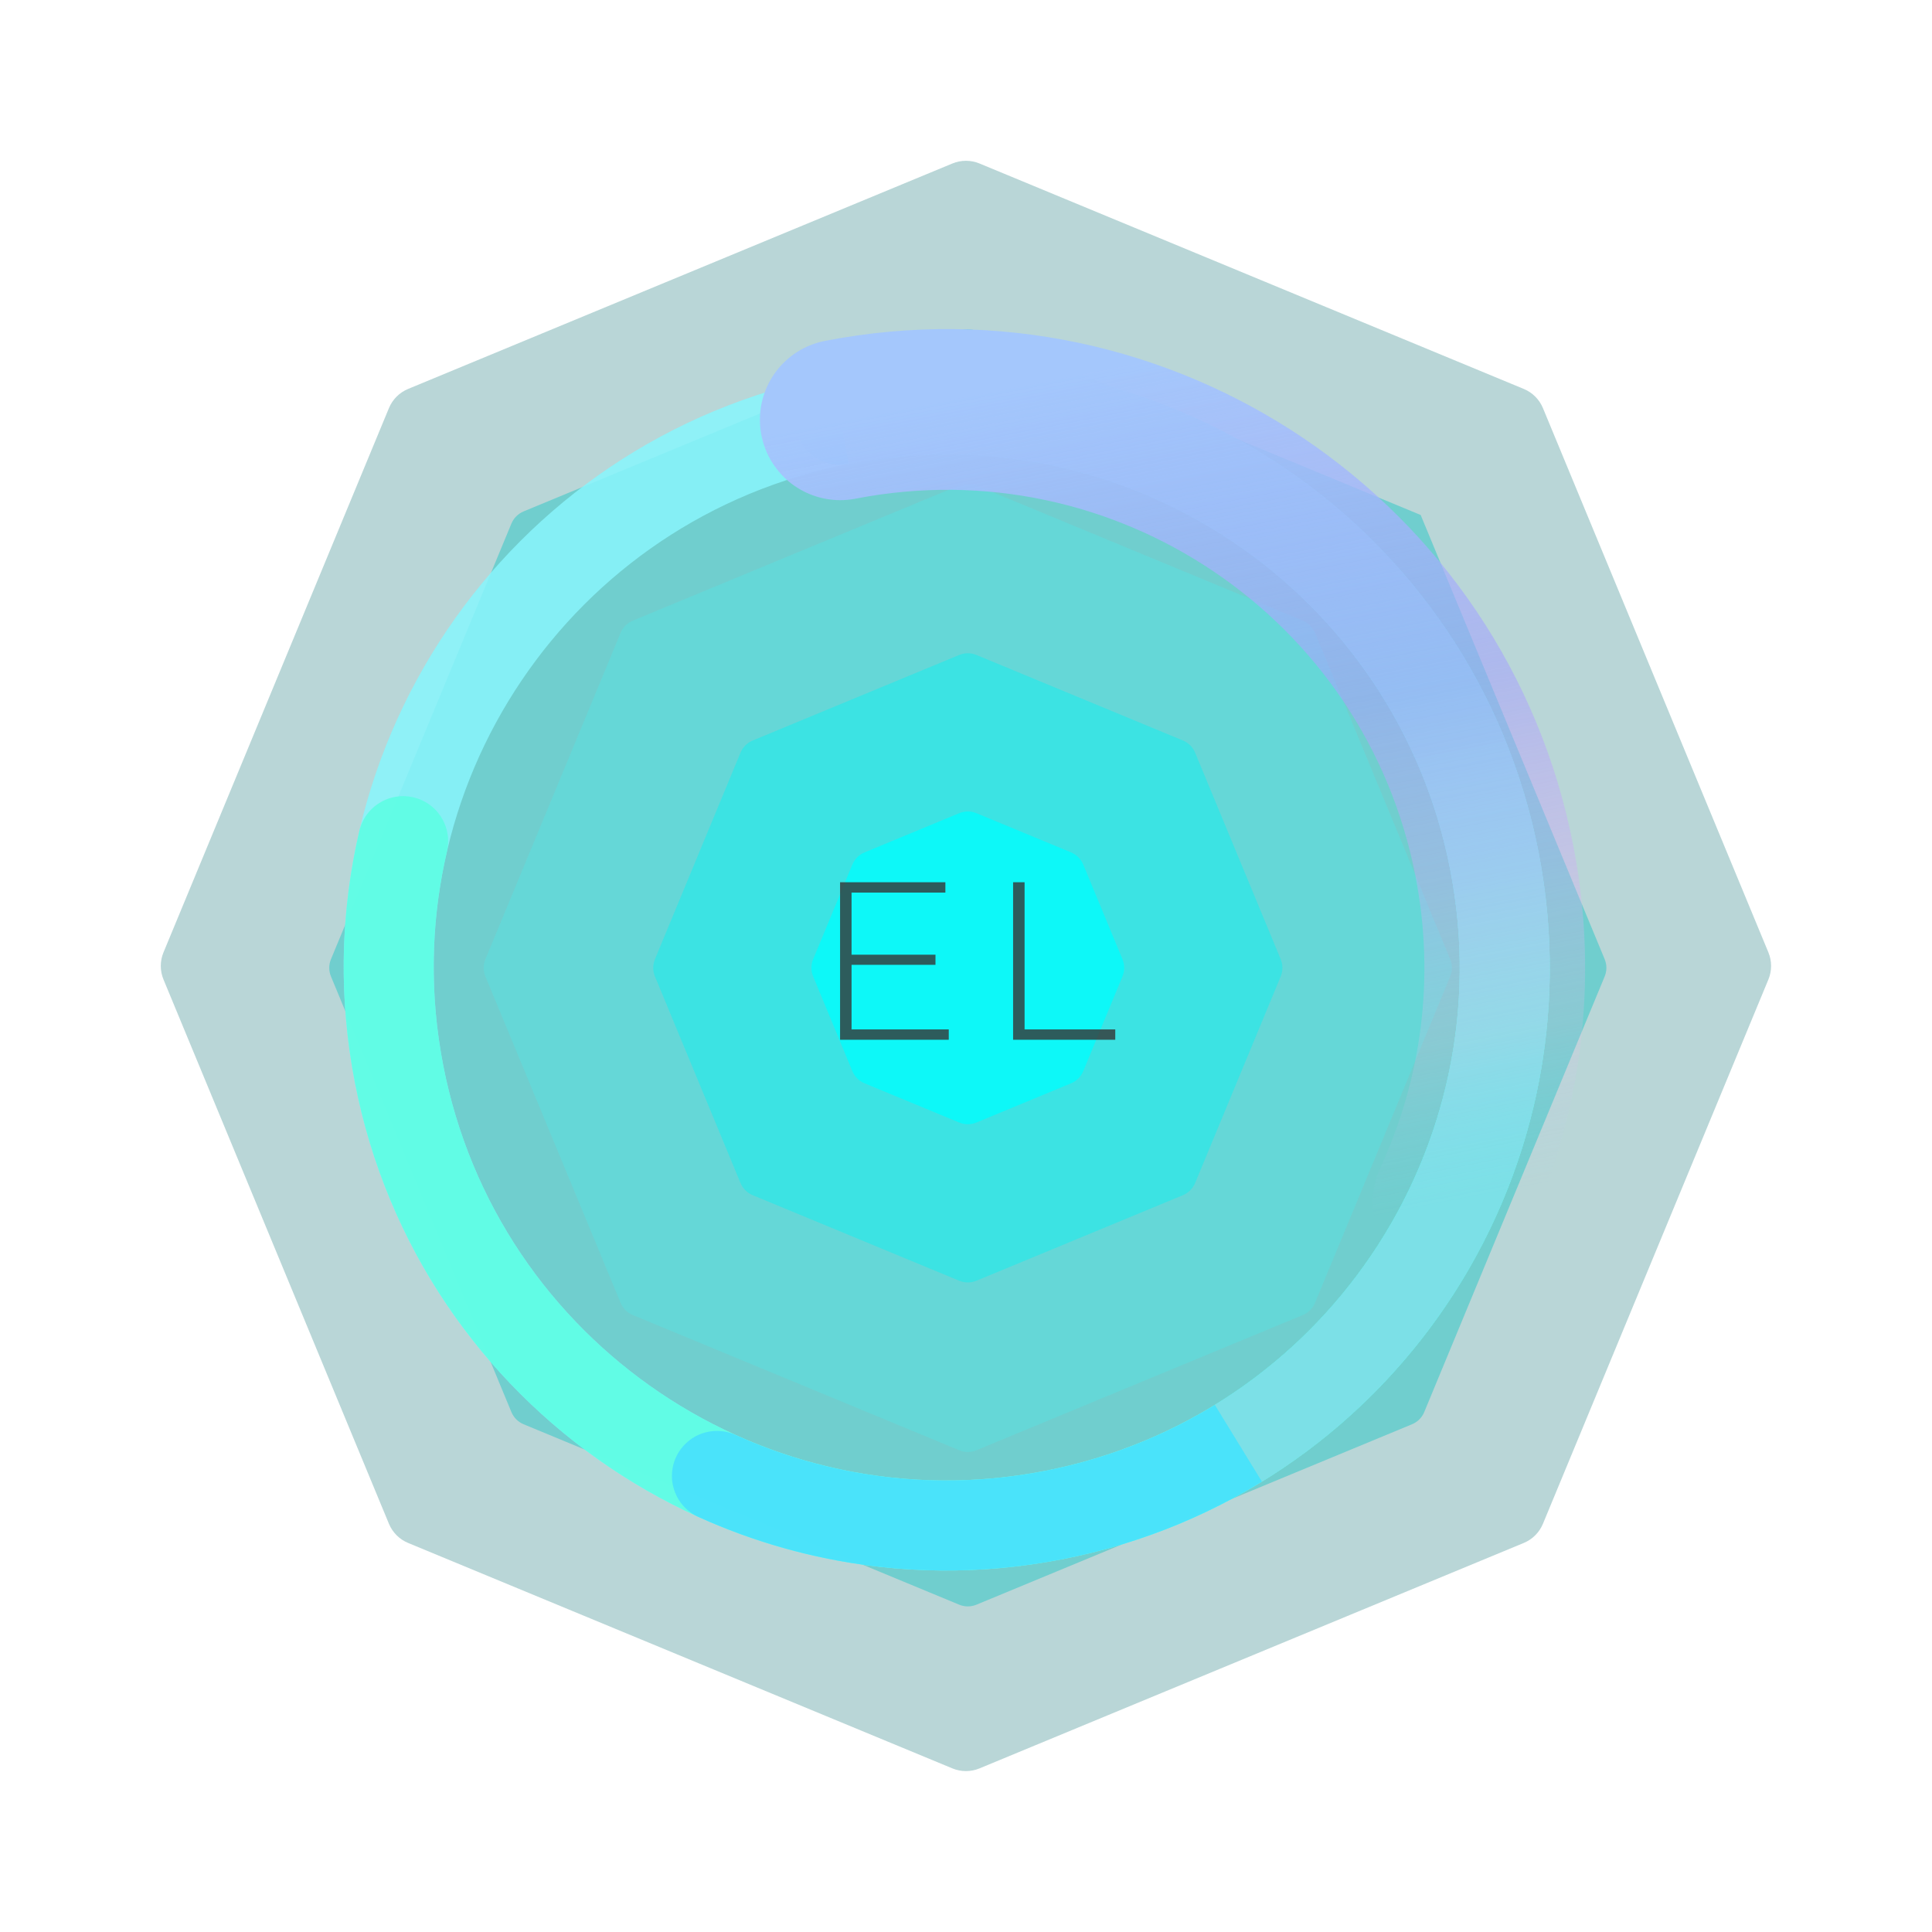 <svg width="601" height="601" viewBox="0 0 601 601" fill="none" xmlns="http://www.w3.org/2000/svg">
<g filter="url(#filter0_d)">
<path fill-rule="evenodd" clip-rule="evenodd" d="M550.108 246.273C551.224 248.968 551.224 251.996 550.108 254.692L479.971 424.018C478.855 426.713 476.713 428.855 474.018 429.971L304.692 500.108C301.996 501.224 298.968 501.224 296.273 500.108L126.945 429.971C124.25 428.855 122.108 426.713 120.992 424.018L50.855 254.692C49.739 251.996 49.739 248.968 50.855 246.273L120.992 76.945C122.108 74.25 124.25 72.108 126.945 70.992L296.273 0.855C298.968 -0.261 301.996 -0.261 304.692 0.855L474.018 70.992C476.713 72.108 478.855 74.25 479.971 76.945L550.108 246.273Z" fill="#A7CBCD" fill-opacity="0.8"/>
</g>
<g filter="url(#filter1_d)">
<path fill-rule="evenodd" clip-rule="evenodd" d="M441.937 110.199L499.177 248.39C499.888 250.106 499.888 252.033 499.177 253.748L443.046 389.261C442.336 390.977 440.973 392.339 439.258 393.05L303.744 449.181C302.029 449.891 300.102 449.891 298.387 449.181L162.875 393.05C161.159 392.339 159.797 390.977 159.086 389.261L102.955 253.748C102.245 252.033 102.245 250.106 102.955 248.39L159.086 112.878C159.797 111.163 161.159 109.8 162.874 109.09L298.387 52.958C300.102 52.247 302.029 52.247 303.744 52.958L441.937 110.199" fill="#70CECE"/>
</g>
<g filter="url(#filter2_d)">
<path fill-rule="evenodd" clip-rule="evenodd" d="M405.283 143.066C406.998 143.776 408.361 145.139 409.071 146.854L451.129 248.393C451.84 250.108 451.84 252.035 451.129 253.75L409.071 355.289C408.361 357.004 406.998 358.367 405.283 359.077L303.744 401.135C302.029 401.845 300.102 401.845 298.387 401.135L196.848 359.077C195.133 358.367 193.77 357.004 193.06 355.289L151.001 253.75C150.291 252.035 150.291 250.108 151.001 248.393L193.06 146.854C193.77 145.139 195.133 143.776 196.848 143.066L298.387 101.007C300.102 100.296 302.029 100.296 303.744 101.007L405.283 143.066Z" fill="#65D7D7"/>
</g>
<g filter="url(#filter3_d)">
<path fill-rule="evenodd" clip-rule="evenodd" d="M398.394 248.395C399.104 250.11 399.104 252.037 398.393 253.753L371.78 318.001C371.069 319.716 369.707 321.079 367.992 321.789L303.743 348.403C302.028 349.113 300.101 349.113 298.386 348.403L234.136 321.789C232.421 321.079 231.058 319.716 230.348 318.001L203.735 253.753C203.025 252.037 203.025 250.11 203.735 248.395L230.348 184.146C231.058 182.43 232.421 181.068 234.136 180.357L298.386 153.745C300.101 153.034 302.028 153.034 303.743 153.745L367.992 180.357C369.707 181.068 371.069 182.43 371.78 184.146L398.394 248.395Z" fill="#3CE3E3"/>
</g>
<g filter="url(#filter4_d)">
<path fill-rule="evenodd" clip-rule="evenodd" d="M349.173 248.396C349.883 250.111 349.883 252.039 349.173 253.754L336.976 283.2C336.266 284.915 334.903 286.278 333.188 286.988L303.742 299.185C302.027 299.896 300.1 299.896 298.384 299.185L268.939 286.988C267.223 286.278 265.861 284.915 265.15 283.2L252.953 253.754C252.243 252.039 252.243 250.111 252.953 248.396L265.15 218.951C265.861 217.236 267.223 215.874 268.938 215.163L298.384 202.966C300.1 202.255 302.027 202.255 303.742 202.966L333.188 215.163C334.903 215.874 336.266 217.236 336.976 218.951L349.173 248.396Z" fill="#0DF8F8"/>
</g>
<g filter="url(#filter5_d)">
<path opacity="0.864" fill-rule="evenodd" clip-rule="evenodd" d="M327.621 421.328C421.714 403.038 483.165 311.934 464.875 217.841C446.585 123.748 355.481 62.297 261.388 80.587C167.295 98.877 105.844 189.981 124.134 284.074C142.424 378.167 233.528 439.618 327.621 421.328Z" stroke="#89F5FC" stroke-width="28" stroke-linecap="round" stroke-linejoin="round"/>
<path opacity="0.811" d="M125.409 211.66C120.031 234.741 119.319 259.304 124.134 284.074C142.424 378.167 233.528 439.618 327.621 421.328C421.714 403.038 483.165 311.934 464.875 217.841C446.585 123.748 355.481 62.297 261.388 80.587" stroke="#59FFE1" stroke-width="28" stroke-linecap="round" stroke-linejoin="round"/>
<path opacity="0.812" d="M223.021 409.128V409.128C254.67 423.464 290.918 428.462 327.621 421.328C421.714 403.038 483.165 311.934 464.875 217.841C446.585 123.748 355.481 62.297 261.388 80.587" stroke="#45DEFF" stroke-width="28" stroke-linecap="round" stroke-linejoin="round"/>
<path opacity="0.3" d="M385.235 398.968C445.178 362.211 479.082 290.927 464.875 217.841C446.585 123.748 355.481 62.297 261.388 80.587" stroke="#F2D6B8" stroke-width="28"/>
<path d="M452.038 323.831C466.862 291.855 472.114 255.082 464.875 217.841C446.585 123.748 355.481 62.297 261.388 80.587" stroke="url(#paint0_linear)" stroke-width="50" stroke-linecap="round" stroke-linejoin="round"/>
<g filter="url(#filter6_d)">
<path d="M295.137 266.225V269.445H261.327V220.445H294.087V223.665H264.897V242.985H291.007V246.135H264.897V266.225H295.137ZM315.153 220.445H318.723V266.225H346.933V269.445H315.153V220.445Z" fill="#353535" fill-opacity="0.8"/>
</g>
</g>
<defs>
<filter id="filter0_d" x="0.018" y="0.018" width="600.928" height="600.928" filterUnits="userSpaceOnUse" color-interpolation-filters="sRGB">
<feFlood flood-opacity="0" result="BackgroundImageFix"/>
<feColorMatrix in="SourceAlpha" type="matrix" values="0 0 0 0 0 0 0 0 0 0 0 0 0 0 0 0 0 0 127 0"/>
<feOffset dy="50"/>
<feGaussianBlur stdDeviation="25"/>
<feColorMatrix type="matrix" values="0 0 0 0 0 0 0 0 0 0 0 0 0 0 0 0 0 0 0.15 0"/>
<feBlend mode="normal" in2="BackgroundImageFix" result="effect1_dropShadow"/>
<feBlend mode="normal" in="SourceGraphic" in2="effect1_dropShadow" result="shape"/>
</filter>
<filter id="filter1_d" x="52.422" y="52.425" width="497.288" height="497.289" filterUnits="userSpaceOnUse" color-interpolation-filters="sRGB">
<feFlood flood-opacity="0" result="BackgroundImageFix"/>
<feColorMatrix in="SourceAlpha" type="matrix" values="0 0 0 0 0 0 0 0 0 0 0 0 0 0 0 0 0 0 127 0"/>
<feOffset dy="50"/>
<feGaussianBlur stdDeviation="25"/>
<feColorMatrix type="matrix" values="0 0 0 0 0 0 0 0 0 0 0 0 0 0 0 0 0 0 0.15 0"/>
<feBlend mode="normal" in2="BackgroundImageFix" result="effect1_dropShadow"/>
<feBlend mode="normal" in="SourceGraphic" in2="effect1_dropShadow" result="shape"/>
</filter>
<filter id="filter2_d" x="100.468" y="100.474" width="401.194" height="401.194" filterUnits="userSpaceOnUse" color-interpolation-filters="sRGB">
<feFlood flood-opacity="0" result="BackgroundImageFix"/>
<feColorMatrix in="SourceAlpha" type="matrix" values="0 0 0 0 0 0 0 0 0 0 0 0 0 0 0 0 0 0 127 0"/>
<feOffset dy="50"/>
<feGaussianBlur stdDeviation="25"/>
<feColorMatrix type="matrix" values="0 0 0 0 0 0 0 0 0 0 0 0 0 0 0 0 0 0 0.15 0"/>
<feBlend mode="normal" in2="BackgroundImageFix" result="effect1_dropShadow"/>
<feBlend mode="normal" in="SourceGraphic" in2="effect1_dropShadow" result="shape"/>
</filter>
<filter id="filter3_d" x="153.203" y="153.212" width="295.724" height="295.724" filterUnits="userSpaceOnUse" color-interpolation-filters="sRGB">
<feFlood flood-opacity="0" result="BackgroundImageFix"/>
<feColorMatrix in="SourceAlpha" type="matrix" values="0 0 0 0 0 0 0 0 0 0 0 0 0 0 0 0 0 0 127 0"/>
<feOffset dy="50"/>
<feGaussianBlur stdDeviation="25"/>
<feColorMatrix type="matrix" values="0 0 0 0 0 0 0 0 0 0 0 0 0 0 0 0 0 0 0.15 0"/>
<feBlend mode="normal" in2="BackgroundImageFix" result="effect1_dropShadow"/>
<feBlend mode="normal" in="SourceGraphic" in2="effect1_dropShadow" result="shape"/>
</filter>
<filter id="filter4_d" x="202.42" y="202.433" width="197.285" height="197.285" filterUnits="userSpaceOnUse" color-interpolation-filters="sRGB">
<feFlood flood-opacity="0" result="BackgroundImageFix"/>
<feColorMatrix in="SourceAlpha" type="matrix" values="0 0 0 0 0 0 0 0 0 0 0 0 0 0 0 0 0 0 127 0"/>
<feOffset dy="50"/>
<feGaussianBlur stdDeviation="25"/>
<feColorMatrix type="matrix" values="0 0 0 0 0 0 0 0 0 0 0 0 0 0 0 0 0 0 0.15 0"/>
<feBlend mode="normal" in2="BackgroundImageFix" result="effect1_dropShadow"/>
<feBlend mode="normal" in="SourceGraphic" in2="effect1_dropShadow" result="shape"/>
</filter>
<filter id="filter5_d" x="24.603" y="18.159" width="539.803" height="552.699" filterUnits="userSpaceOnUse" color-interpolation-filters="sRGB">
<feFlood flood-opacity="0" result="BackgroundImageFix"/>
<feColorMatrix in="SourceAlpha" type="matrix" values="0 0 0 0 0 0 0 0 0 0 0 0 0 0 0 0 0 0 127 0"/>
<feOffset dy="50"/>
<feGaussianBlur stdDeviation="25"/>
<feColorMatrix type="matrix" values="0 0 0 0 0 0 0 0 0 0 0 0 0 0 0 0 0 0 0.15 0"/>
<feBlend mode="normal" in2="BackgroundImageFix" result="effect1_dropShadow"/>
<feBlend mode="normal" in="SourceGraphic" in2="effect1_dropShadow" result="shape"/>
</filter>
<filter id="filter6_d" x="257.327" y="220.445" width="93.606" height="57" filterUnits="userSpaceOnUse" color-interpolation-filters="sRGB">
<feFlood flood-opacity="0" result="BackgroundImageFix"/>
<feColorMatrix in="SourceAlpha" type="matrix" values="0 0 0 0 0 0 0 0 0 0 0 0 0 0 0 0 0 0 127 0"/>
<feOffset dy="4"/>
<feGaussianBlur stdDeviation="2"/>
<feColorMatrix type="matrix" values="0 0 0 0 0 0 0 0 0 0 0 0 0 0 0 0 0 0 0.25 0"/>
<feBlend mode="normal" in2="BackgroundImageFix" result="effect1_dropShadow"/>
<feBlend mode="normal" in="SourceGraphic" in2="effect1_dropShadow" result="shape"/>
</filter>
<linearGradient id="paint0_linear" x1="346.573" y1="64.028" x2="399.075" y2="334.126" gradientUnits="userSpaceOnUse">
<stop stop-color="#A4C7FC"/>
<stop offset="0.234" stop-color="#A4B2FC" stop-opacity="0.766"/>
<stop offset="0.422" stop-color="#A6A4FC" stop-opacity="0.578"/>
<stop offset="0.635" stop-color="#D1A5FC" stop-opacity="0.365"/>
<stop offset="0.823" stop-color="#FCB7E9" stop-opacity="0.177"/>
<stop offset="1" stop-color="#A4C7FC" stop-opacity="0"/>
</linearGradient>
</defs>
</svg>
